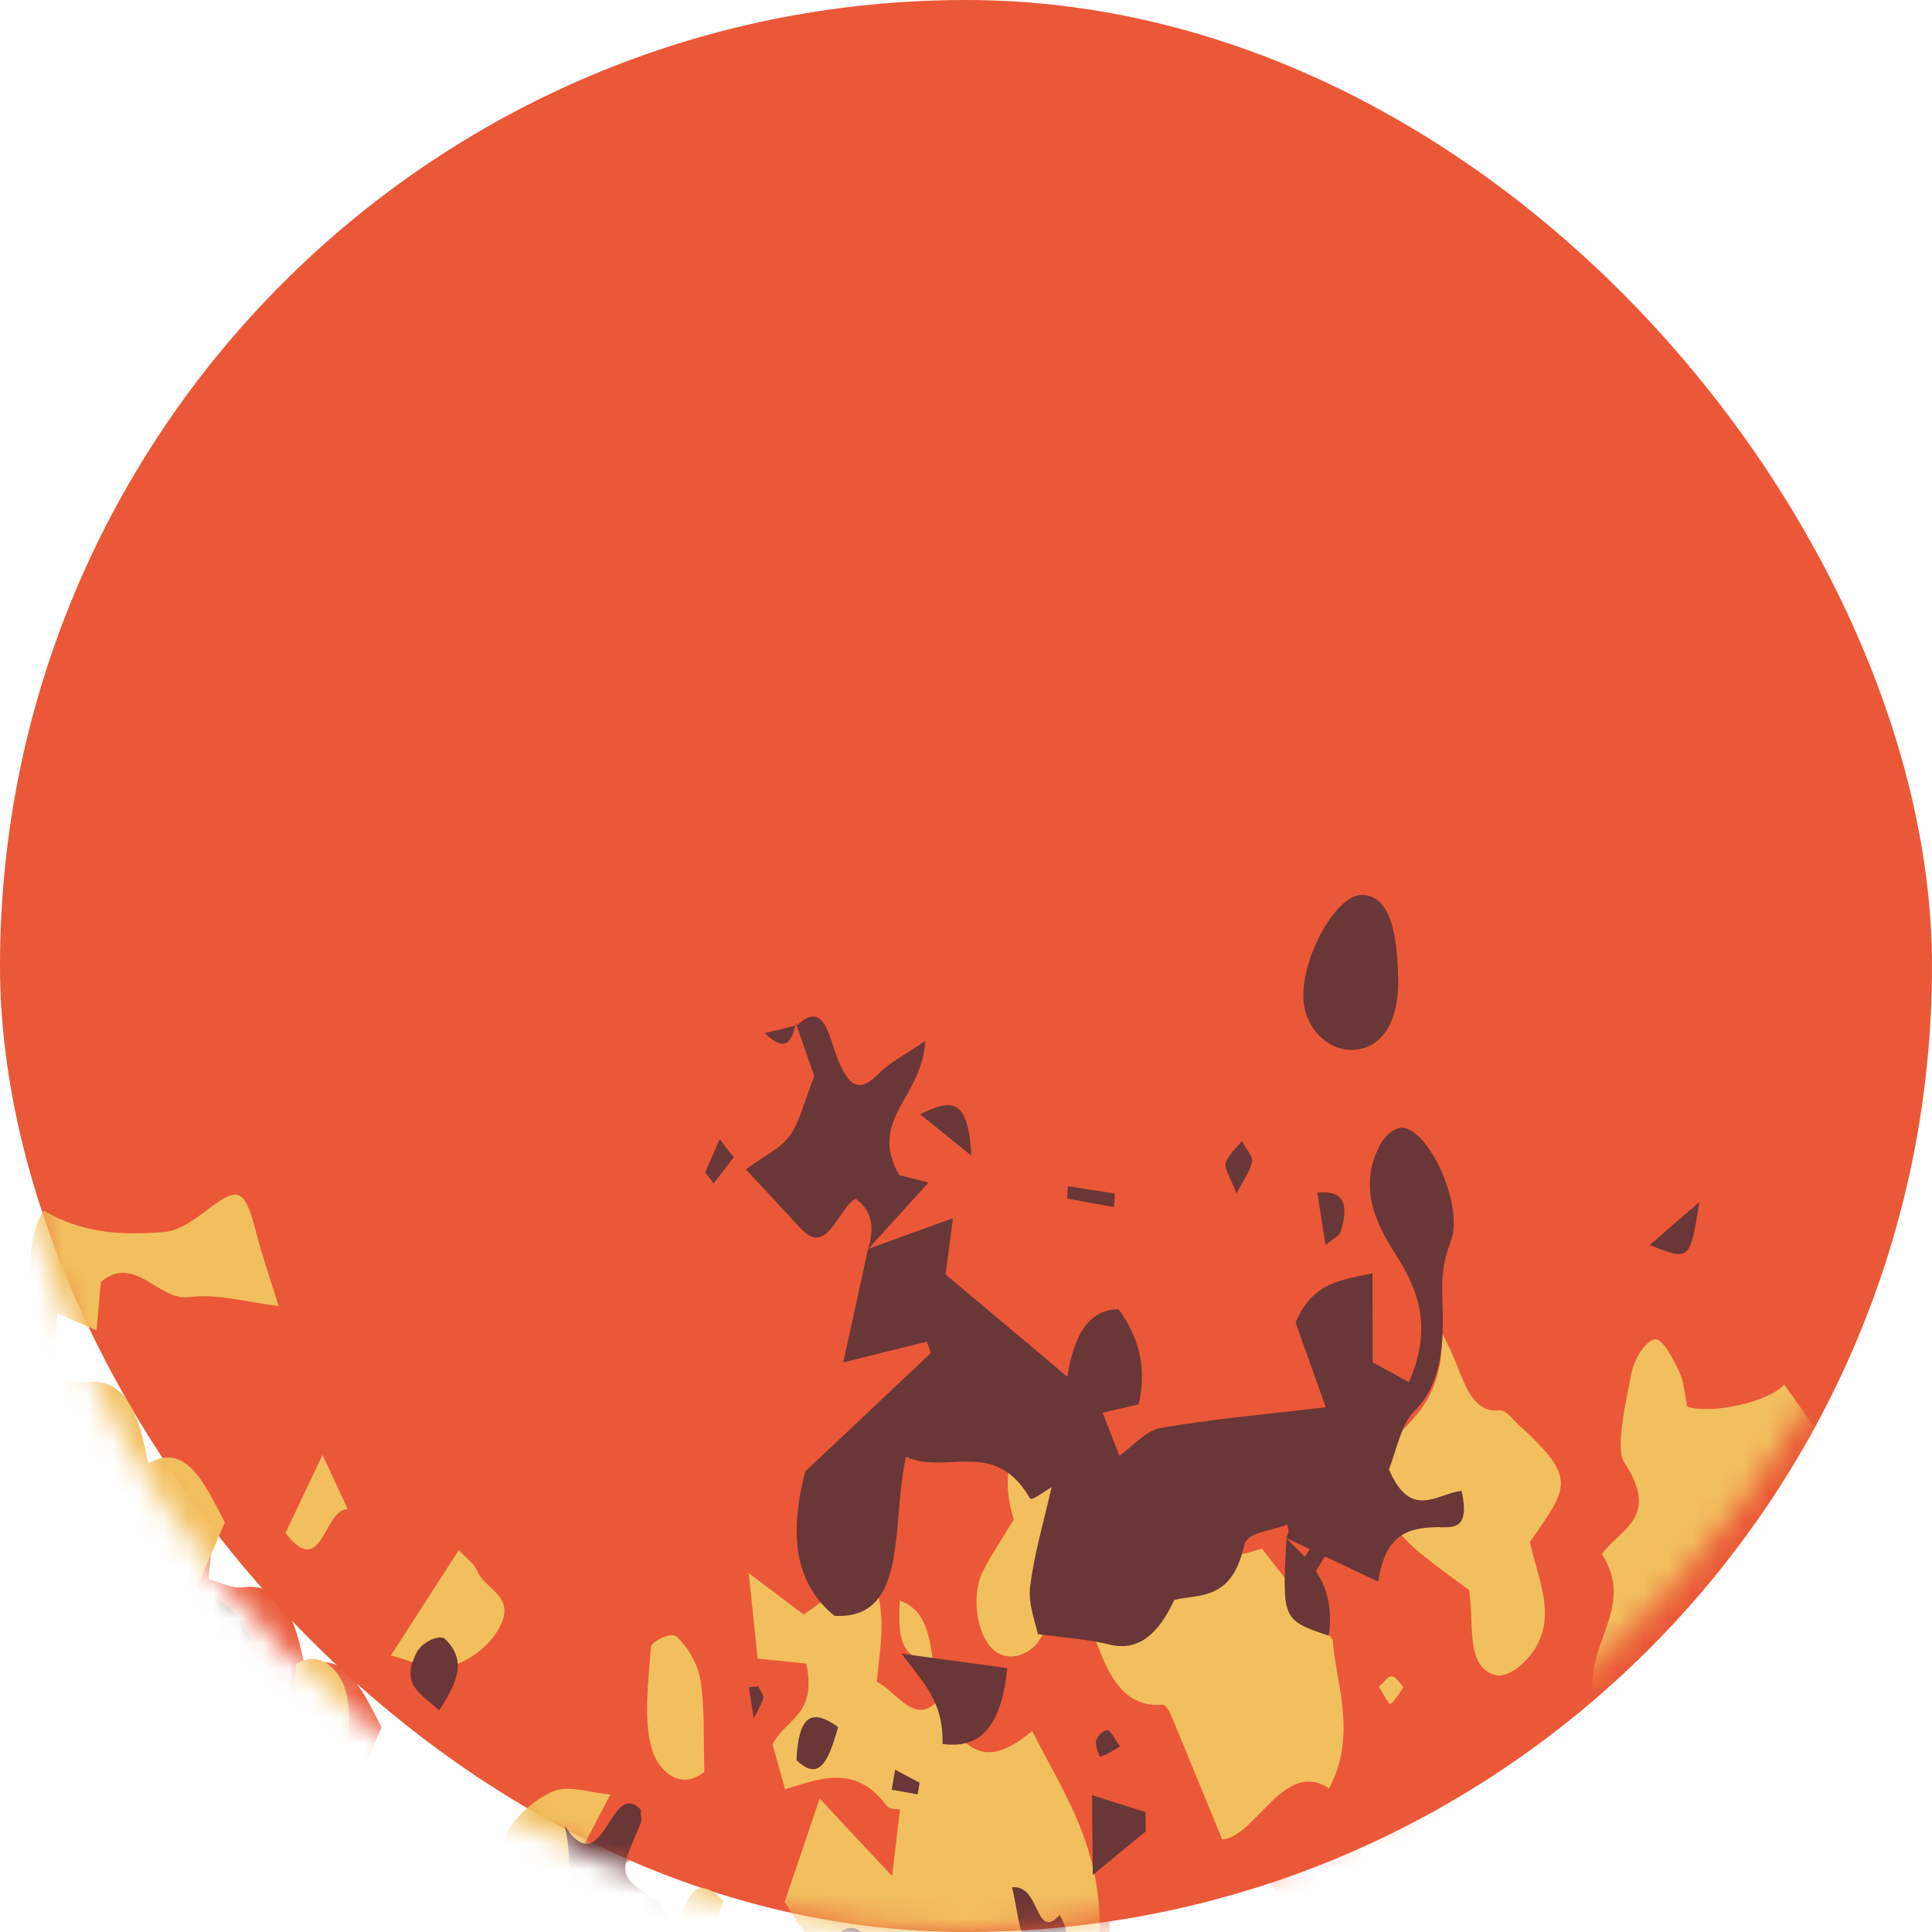 <svg width="77" height="77" viewBox="0 0 77 77" fill="none" xmlns="http://www.w3.org/2000/svg">
<rect width="77" height="77" rx="38.5" fill="#EA5837"/>
<g style="mix-blend-mode:color-dodge">
<mask id="mask0" mask-type="alpha" maskUnits="userSpaceOnUse" x="0" y="0" width="77" height="77">
<rect y="77" width="77" height="77" rx="38.5" transform="rotate(-90 0 77)" fill="#C4C4C4"/>
</mask>
<g mask="url(#mask0)">
<path d="M19.824 79.767C20.013 78.445 20.317 76.961 20.075 75.757C19.885 74.809 19.054 73.846 18.04 74.493C17.992 75.876 17.845 77.054 17.951 78.181C18.015 78.859 18.398 79.603 18.783 80.032C18.987 80.262 19.792 79.981 19.824 79.767Z" fill="#EA5837"/>
<path d="M24.137 74.606C24.878 74.393 25.758 73.825 26.18 72.975C26.8 71.75 25.558 71.525 25.251 70.742C25.158 70.497 24.938 70.379 24.536 69.943L21.823 74.15C22.685 74.349 23.45 74.799 24.131 74.606" fill="#EA5837"/>
<path d="M17.627 69.262C19.091 71.172 19.141 68.312 20.107 68.31L19.102 66.15L17.627 69.262Z" fill="#EA5837"/>
<path d="M2.832 79.711C2.058 77.591 1.979 74.554 -0.317 74.419C-0.418 74.419 -0.546 74.174 -0.603 73.998C-1.148 72.353 -1.673 70.7 -2.309 68.719C-3.672 68.628 -4.977 71.567 -6.687 70.107C-7.99 72.088 -7.208 74.39 -7.233 75.984C-6.265 77.51 -5.555 78.629 -4.671 80.027C-4.152 80.015 -3.162 79.447 -2.741 81.251C-2.684 81.496 -2.233 81.741 -2.003 81.665C-0.73 81.305 -0.122 82.4 0.359 84.163C0.263 81.293 2.423 81.673 2.836 79.726" fill="#EA5837"/>
<path d="M6.233 77.586C5.591 76.898 4.384 77.216 4.088 78.335C3.825 79.341 3.588 80.559 3.731 81.558C3.945 83.071 2.57 82.919 2.726 84.251C2.862 85.476 2.845 86.742 2.909 88.377C3.907 86.418 5.787 85.637 5.09 82.64C5.663 81.861 6.098 81.357 6.46 80.757C7.006 79.861 6.869 78.254 6.234 77.573" fill="#EA5837"/>
<path d="M15.754 82.104L15.617 78.658C14.837 78.46 14.255 78.313 13.71 78.168C13.4 76.036 14.704 76.097 15.262 75.161L14.887 73.31C13.447 73.533 12.005 73.883 10.907 72.054C10.803 71.885 10.574 71.882 10.383 71.831L10.877 69.233L13.539 72.735L15.209 68.841C14.36 67.205 13.654 65.658 12.156 66.488C11.795 64.629 11.302 63.042 9.68 63.26C9.233 63.319 8.767 63.059 8.31 62.937L8.537 60.51C9.142 60.775 9.571 60.961 10.099 61.191L10.265 59.261C11.619 58.12 12.558 60.018 13.767 59.861C14.92 59.712 16.102 60.072 17.352 60.217C17 59.075 16.697 58.223 16.469 57.327C16.026 55.588 15.764 55.446 14.687 56.254C14.09 56.7 13.444 57.214 12.803 57.266C11.179 57.398 9.533 57.346 7.988 56.406C7.183 57.782 7.469 59.345 7.83 60.988C6.459 61.735 5.541 63.456 3.956 63.341C3.194 63.285 2.926 64.343 2.802 65.665C2.475 69.115 3.814 71.42 4.93 74.138C6.075 73.418 7.183 73.082 8.064 74.777L7.792 77C9.307 74.26 10.009 76.398 10.963 77.025C10.681 78.648 10.281 80.093 11.061 81.545C11.991 81.038 12.869 80.566 13.677 80.118L15.748 82.094" fill="#EA5837"/>
<path d="M73.496 64.235C73.393 63.76 73.36 63.204 73.165 62.812C72.909 62.288 72.521 61.519 72.211 61.544C71.872 61.571 71.385 62.298 71.276 62.859C71.046 64.041 70.618 65.893 70.981 66.444C72.424 68.648 70.845 69.076 70.09 70.102C71.467 72.233 69.369 73.665 69.764 75.864L71.176 77.13L70.631 78.573C69.884 78.208 69.877 76.146 69.019 76.942C67.006 80.73 69.053 83.436 69.744 86.225C70.49 86.507 71.146 86.93 71.808 86.96C72.796 87.006 73.887 87.425 74.691 86.073C75.332 85.003 76.069 84.023 76.544 82.799C76.934 81.82 77.265 80.466 77.122 79.43C77.034 78.783 76.014 78.418 75.363 77.889C74.781 77.115 74.34 76.249 73.754 75.83C73.145 75.394 72.861 74.894 72.999 73.971C73.041 73.779 73.106 73.605 73.19 73.463C73.273 73.321 73.373 73.213 73.483 73.148C74.063 72.85 74.289 73.393 74.528 74.143C74.927 75.397 75.697 75.896 76.653 76.121C76.186 71.572 76.205 71.518 79.23 68.775L79.422 66.25L77.358 63.346C76.773 64.032 74.457 64.548 73.496 64.23" fill="#EA5837"/>
<path d="M45.858 73.935C46.539 74.525 47.724 74.028 47.941 72.867C48.136 71.829 48.289 70.582 48.078 69.608C47.763 68.138 49.141 68.082 48.895 66.77C48.672 65.572 48.609 64.321 48.433 62.69C47.575 64.793 45.756 65.846 46.654 68.726C46.136 69.586 45.738 70.151 45.417 70.803C44.936 71.782 45.181 73.354 45.857 73.935" fill="#EA5837"/>
<path d="M32.192 73.795C32.093 75.142 31.891 76.66 32.213 77.823C32.465 78.739 33.357 79.572 34.322 78.778C34.277 77.395 34.343 76.2 34.161 75.105C34.051 74.439 33.616 73.756 33.208 73.391C32.988 73.192 32.207 73.594 32.191 73.81" fill="#EA5837"/>
<path d="M38.888 96.417C39.451 95.883 40.06 95.273 40.692 95.126C42.3 94.754 43.933 94.558 45.541 95.263C46.249 93.772 45.858 92.261 45.389 90.682C46.703 89.732 47.499 87.883 49.083 87.76C49.845 87.701 50.037 86.609 50.075 85.275C50.167 81.793 48.68 79.699 47.386 77.162C46.295 78.051 45.216 78.55 44.219 76.996L44.347 74.74C43.025 77.693 42.183 75.673 41.191 75.191C41.363 73.533 41.657 72.037 40.789 70.707L38.282 72.517L36.088 70.861L36.445 74.27C37.235 74.351 37.82 74.41 38.38 74.468C38.832 76.545 37.531 76.672 37.039 77.693L37.538 79.478C38.955 79.04 40.365 78.477 41.582 80.132C41.695 80.287 41.923 80.255 42.118 80.277L41.801 82.936C40.695 81.754 39.894 80.899 38.917 79.848L37.519 83.97C38.473 85.471 39.281 86.908 40.714 85.853C41.198 87.65 41.804 89.154 43.395 88.696C43.835 88.571 44.316 88.759 44.78 88.813L44.718 91.262C44.098 91.088 43.659 90.968 43.119 90.816L43.084 92.775C41.814 94.112 40.751 92.364 39.559 92.702C38.422 93.023 37.22 92.841 35.969 92.883C36.396 93.966 36.756 94.769 37.043 95.626C37.601 97.291 37.869 97.394 38.888 96.429" fill="#EA5837"/>
<path d="M42.109 71.954C42.025 73.423 42.146 74.329 43.422 74.346C43.266 72.967 42.949 72.265 42.109 71.954Z" fill="#EA5837"/>
<path d="M66.859 65.045C66.586 64.788 66.277 64.345 66.004 64.374C65.04 64.48 64.681 63.517 64.293 62.523C64.12 62.082 63.906 61.678 63.711 61.257C63.811 64.159 62.212 64.945 61.175 66.155C61.515 69.127 61.515 69.127 64.799 71.542C65.014 72.847 64.631 74.583 65.837 74.926C66.272 75.049 66.901 74.586 67.269 74.099C68.366 72.654 67.542 71.123 67.221 69.627C68.737 67.423 69.12 67.117 66.859 65.026" fill="#EA5837"/>
<path d="M61.66 76.075C61.861 75.942 62.013 75.644 62.184 75.409C62.031 75.252 61.884 74.987 61.726 74.973C61.568 74.958 61.418 75.205 61.204 75.389C61.4 75.693 61.599 76.124 61.66 76.075Z" fill="#EA5837"/>
<path d="M49.098 71.312C50.011 73.308 50.295 76.317 52.588 76.106C52.689 76.106 52.833 76.32 52.903 76.484C53.551 78.039 54.188 79.606 54.956 81.479C56.319 81.366 57.417 78.249 59.217 79.444C60.38 77.279 59.446 75.105 59.367 73.525L56.545 69.887C56.03 69.977 55.084 70.69 54.543 68.959C54.47 68.714 53.998 68.559 53.782 68.657C52.54 69.206 51.862 68.216 51.264 66.524C51.553 69.367 49.378 69.311 49.098 71.312Z" fill="#EA5837"/>
<path d="M11.08 76.45C11.671 79.901 11.671 79.901 12.966 79.046C11.689 78.933 12.574 76.269 11.08 76.45Z" fill="#F2BF5E"/>
<path d="M13.576 71.602C13.765 70.279 14.069 68.796 13.827 67.591C13.637 66.643 12.806 65.681 11.792 66.327C11.745 67.711 11.597 68.888 11.704 70.015C11.768 70.693 12.151 71.438 12.535 71.866C12.739 72.096 13.545 71.815 13.576 71.602Z" fill="#F2BF5E"/>
<path d="M17.889 66.44C18.63 66.227 19.51 65.659 19.933 64.809C20.553 63.584 19.31 63.359 19.003 62.576C18.911 62.331 18.69 62.213 18.288 61.777L15.575 65.984C16.438 66.183 17.202 66.633 17.883 66.44" fill="#F2BF5E"/>
<path d="M11.379 61.096C12.843 63.007 12.893 60.146 13.859 60.144L12.854 57.984L11.379 61.096Z" fill="#F2BF5E"/>
<path d="M-0.015 69.42C-0.657 68.732 -1.864 69.05 -2.16 70.169C-2.423 71.176 -2.66 72.393 -2.517 73.392C-2.303 74.905 -3.678 74.753 -3.522 76.086C-3.386 77.31 -3.402 78.576 -3.338 80.212C-2.341 78.253 -0.461 77.472 -1.158 74.474C-0.585 73.696 -0.15 73.191 0.213 72.591C0.758 71.695 0.621 70.088 -0.014 69.408" fill="#F2BF5E"/>
<path d="M9.506 73.938L9.37 70.492C8.589 70.294 8.007 70.147 7.462 70.003C7.153 67.87 8.457 67.931 9.014 66.996L8.639 65.144C7.199 65.367 5.757 65.717 4.659 63.888C4.555 63.719 4.326 63.717 4.136 63.665L4.629 61.067L7.292 64.569L8.961 60.675C8.112 59.039 7.406 57.492 5.908 58.322C5.547 56.463 5.054 54.877 3.433 55.094C2.986 55.153 2.52 54.894 2.062 54.771L2.289 52.344C2.894 52.609 3.324 52.795 3.851 53.025L4.017 51.096C5.372 49.955 6.31 51.852 7.519 51.696C8.672 51.546 9.855 51.906 11.104 52.051C10.753 50.91 10.449 50.057 10.221 49.161C9.778 47.422 9.517 47.281 8.439 48.089C7.842 48.534 7.196 49.048 6.556 49.1C4.931 49.232 3.285 49.181 1.74 48.24C0.935 49.617 1.221 51.179 1.582 52.822C0.211 53.569 -0.707 55.29 -2.292 55.175C-3.054 55.119 -3.322 56.177 -3.446 57.499C-3.773 60.95 -2.434 63.254 -1.318 65.972C-0.173 65.252 0.935 64.917 1.817 66.611L1.544 68.835C3.059 66.094 3.761 68.232 4.715 68.859C4.433 70.483 4.033 71.927 4.813 73.379C5.744 72.873 6.621 72.4 7.429 71.952L9.5 73.928" fill="#F2BF5E"/>
<path d="M2.438 69.376C2.499 70.772 2.768 71.516 3.582 71.952C3.765 70.512 3.705 69.581 2.438 69.376Z" fill="#F2BF5E"/>
<path d="M4.91 78.848C5.147 78.032 5.714 77.038 5.575 76.367C5.279 74.934 4.313 75.334 3.215 75.28C3.922 76.563 3.339 78.412 4.91 78.848Z" fill="#F2BF5E"/>
<path d="M67.248 56.069C67.145 55.594 67.112 55.038 66.917 54.647C66.661 54.122 66.273 53.353 65.963 53.378C65.624 53.405 65.138 54.132 65.029 54.693C64.798 55.876 64.371 57.727 64.733 58.278C66.176 60.482 64.597 60.91 63.842 61.937C65.219 64.067 63.121 65.499 63.516 67.698L64.928 68.965L64.383 70.407C63.636 70.042 63.629 67.98 62.771 68.776C60.758 72.564 62.805 75.27 63.496 78.059C64.242 78.341 64.898 78.764 65.56 78.794C66.548 78.84 67.639 79.259 68.443 77.907C69.084 76.837 69.821 75.858 70.296 74.633C70.686 73.654 71.017 72.3 70.874 71.264C70.786 70.617 69.766 70.252 69.115 69.724C68.533 68.95 68.092 68.083 67.506 67.664C66.897 67.228 66.613 66.729 66.751 65.805C66.793 65.613 66.858 65.44 66.942 65.297C67.025 65.155 67.125 65.048 67.235 64.983C67.815 64.684 68.041 65.228 68.28 65.977C68.679 67.231 69.449 67.73 70.406 67.956C69.938 63.406 69.957 63.352 72.982 60.609L73.174 58.085L71.11 55.18C70.525 55.866 68.209 56.383 67.248 56.064" fill="#F2BF5E"/>
<path d="M22.002 71.413C21.28 71.734 20.442 72.432 20.074 73.34C19.54 74.66 20.791 74.69 21.149 75.424C21.257 75.645 21.485 75.738 21.915 76.112L24.33 71.518C23.458 71.45 22.666 71.117 22.002 71.413Z" fill="#F2BF5E"/>
<path d="M39.61 65.769C40.292 66.359 41.476 65.862 41.694 64.701C41.889 63.663 42.041 62.417 41.83 61.442C41.515 59.973 42.893 59.916 42.648 58.604C42.424 57.406 42.361 56.155 42.186 54.524C41.327 56.628 39.508 57.681 40.406 60.56C39.888 61.42 39.49 61.986 39.169 62.637C38.688 63.617 38.933 65.189 39.609 65.769" fill="#F2BF5E"/>
<path d="M25.945 65.629C25.845 66.976 25.643 68.494 25.965 69.657C26.217 70.573 27.11 71.406 28.074 70.612C28.029 69.229 28.095 68.034 27.913 66.939C27.803 66.273 27.369 65.59 26.96 65.225C26.74 65.027 25.959 65.428 25.943 65.644" fill="#F2BF5E"/>
<path d="M32.64 88.251C33.203 87.717 33.812 87.107 34.444 86.96C36.052 86.588 37.685 86.392 39.293 87.097C40.001 85.606 39.61 84.095 39.142 82.516C40.455 81.566 41.251 79.717 42.836 79.594C43.597 79.536 43.789 78.444 43.828 77.109C43.919 73.627 42.432 71.533 41.138 68.996C40.048 69.885 38.968 70.385 37.971 68.83L38.099 66.574C36.777 69.528 35.935 67.507 34.943 67.025C35.115 65.367 35.409 63.871 34.541 62.541L32.034 64.351L29.84 62.695L30.197 66.104C30.988 66.185 31.572 66.244 32.132 66.302C32.584 68.379 31.283 68.506 30.791 69.528L31.29 71.313C32.707 70.874 34.117 70.311 35.334 71.966C35.447 72.121 35.675 72.089 35.87 72.111L35.554 74.77C34.447 73.588 33.646 72.733 32.669 71.682L31.271 75.804C32.225 77.305 33.033 78.742 34.466 77.687C34.95 79.484 35.556 80.988 37.147 80.53C37.587 80.405 38.068 80.594 38.532 80.647L38.47 83.096C37.85 82.922 37.411 82.802 36.871 82.65L36.836 84.609C35.566 85.947 34.503 84.198 33.311 84.536C32.174 84.857 30.973 84.676 29.722 84.717C30.148 85.8 30.508 86.603 30.795 87.46C31.353 89.125 31.621 89.228 32.64 88.263" fill="#F2BF5E"/>
<path d="M35.862 63.788C35.777 65.257 35.898 66.163 37.174 66.18C37.019 64.802 36.701 64.099 35.862 63.788Z" fill="#F2BF5E"/>
<path d="M26.435 77.082L27.582 79.083L28.839 75.765C27.254 74.082 27.396 76.938 26.435 77.082Z" fill="#F2BF5E"/>
<path d="M76.615 68.139C76.374 67.757 76.161 67.306 75.874 67.035C75.792 66.959 75.49 67.402 75.124 67.769C75.509 68.2 75.729 68.6 75.995 68.685C76.168 68.739 76.404 68.335 76.615 68.134" fill="#F2BF5E"/>
<path d="M77.764 71.977C77.3 70.919 76.85 69.528 75.881 70.243L74.578 76.347C75.676 76.085 76.791 77.817 77.724 76.034C78.378 74.788 78.337 73.294 77.764 71.989" fill="#F2BF5E"/>
<path d="M72.876 65.774C72.876 65.485 72.612 65.191 72.467 64.902L71.734 66.014C72.086 66.342 72.354 66.748 72.474 66.667C72.67 66.538 72.883 66.09 72.883 65.774" fill="#F2BF5E"/>
<path d="M71.152 74.555C71.524 74.89 71.873 75.29 71.917 75.228C72.15 74.842 72.362 74.415 72.548 73.953C72.326 73.801 72.06 73.463 71.892 73.544C71.646 73.666 71.468 74.097 71.152 74.555Z" fill="#F2BF5E"/>
<path d="M60.611 56.88C60.339 56.623 60.029 56.179 59.757 56.209C58.792 56.314 58.434 55.352 58.045 54.357C57.872 53.917 57.658 53.513 57.463 53.091C57.563 55.993 55.965 56.779 54.928 57.989C55.267 60.962 55.267 60.962 58.551 63.376C58.766 64.681 58.383 66.418 59.589 66.76C60.024 66.883 60.653 66.42 61.021 65.933C62.118 64.488 61.294 62.958 60.974 61.461C62.489 59.257 62.872 58.951 60.611 56.86" fill="#F2BF5E"/>
<path d="M55.413 67.909C55.613 67.777 55.766 67.478 55.936 67.243C55.783 67.086 55.636 66.822 55.478 66.807C55.32 66.792 55.17 67.04 54.956 67.223C55.152 67.527 55.351 67.958 55.413 67.909Z" fill="#F2BF5E"/>
<path d="M51.292 80.807C52.791 80.63 54.135 80.675 55.419 79.898C56.215 79.409 56.32 78.485 56.074 77.361C55.737 75.824 55.042 74.79 54.038 74.002C52.573 75.655 51.505 77.582 51.292 80.807Z" fill="#F2BF5E"/>
<path d="M42.851 63.146C43.764 65.142 44.047 68.151 46.34 67.941C46.441 67.941 46.586 68.154 46.655 68.318C47.304 69.873 47.94 71.44 48.709 73.313C50.071 73.201 51.169 70.083 52.969 71.278C54.132 69.114 53.198 66.939 53.119 65.36L50.297 61.721C49.782 61.811 48.837 62.524 48.296 60.793C48.222 60.548 47.751 60.394 47.534 60.492C46.293 61.04 45.614 60.051 45.016 58.359C45.305 61.202 43.13 61.145 42.851 63.146Z" fill="#F2BF5E"/>
<g style="mix-blend-mode:darken">
<path d="M51.264 61.306C51.267 61.304 51.27 61.304 51.273 61.306L51.264 61.306Z" fill="#693737"/>
<path d="M34.604 49.777C34.6 49.776 34.596 49.776 34.593 49.777L34.607 49.762" fill="#693737"/>
<path d="M57.397 60.862C56.285 60.882 55.227 61.002 54.928 63.037C54.179 62.684 53.48 62.354 52.803 62.033L52.443 62.616C52.852 63.23 53.117 64.002 52.961 65.194C51.102 64.558 51.098 64.555 51.272 61.313C51.518 61.558 51.768 61.803 52.004 62.048C52.071 61.945 52.14 61.844 52.207 61.742C51.892 61.595 51.582 61.448 51.272 61.301L51.272 61.286C51.302 61.198 51.353 61.112 51.355 61.022C51.35 60.927 51.329 60.838 51.295 60.764C50.703 61.009 49.704 61.066 49.595 61.56C49.099 63.784 47.885 63.519 46.802 63.764C46.179 65.104 45.386 65.829 44.225 65.544C43.364 65.331 42.485 65.282 41.363 65.126C41.288 64.722 40.97 63.931 41.054 63.25C41.223 61.893 41.613 60.596 41.911 59.273C41.614 59.432 41.125 59.841 41.05 59.714C39.625 57.285 37.752 58.796 36.106 58.063C35.503 60.779 36.234 64.553 33.257 64.401C31.486 62.949 31.54 60.784 32.092 58.646C33.857 56.983 35.478 55.463 37.101 53.923L36.94 53.472C35.939 53.717 34.939 53.962 33.609 54.3C33.983 52.586 34.29 51.178 34.597 49.777C35.669 49.387 36.741 48.996 37.98 48.552L37.686 50.791L42.538 54.87C42.779 53.35 43.306 52.199 44.582 52.177C45.341 53.237 45.737 54.42 45.382 55.97C44.909 56.078 44.459 56.183 43.944 56.303L44.612 58.017C45.157 57.635 45.681 57.011 46.247 56.913C48.314 56.555 50.395 56.376 52.837 56.085L51.636 52.706C52.326 51.087 53.458 51.018 54.701 50.746L54.709 54.297C55.193 54.562 55.676 54.826 56.153 55.086C57.147 52.828 56.472 51.3 55.555 49.882C54.507 48.264 54.3 46.944 55.01 45.614C55.234 45.225 55.526 44.989 55.836 44.945C56.926 44.918 58.361 48.053 57.824 49.461C57.497 50.318 57.446 50.93 57.489 51.91C57.555 53.465 57.489 55.157 56.347 56.261C55.849 56.751 55.636 57.872 55.356 58.558C56.235 60.637 57.324 59.493 58.252 59.422C58.596 60.956 57.933 60.862 57.399 60.872" fill="#693737"/>
<path d="M30.475 41.177C31.056 41.032 31.386 40.951 31.701 40.876C31.536 41.49 31.321 41.985 30.475 41.177Z" fill="#693737"/>
<path d="M31.727 40.77L31.757 40.861L31.697 40.876L31.727 40.77Z" fill="#693737"/>
<path d="M34.109 47.769C33.377 48.146 32.986 50.151 31.884 48.932C31.213 48.197 30.53 47.463 29.727 46.61C30.533 46.011 31.119 45.778 31.498 45.232C31.877 44.686 32.093 43.804 32.452 42.881L31.749 40.868C31.757 40.867 31.765 40.867 31.773 40.868C32.863 39.783 33.076 41.461 33.384 42.203C33.858 43.346 34.255 43.554 35.004 42.807C35.518 42.298 36.13 42.004 36.876 41.492C36.752 43.753 34.583 44.629 35.835 46.831C36.237 46.934 36.553 47.014 37.007 47.13L34.595 49.789C34.868 48.917 34.759 48.249 34.101 47.774" fill="#693737"/>
<path d="M28.109 46.733L28.681 45.401C28.869 45.646 29.056 45.891 29.244 46.118L28.446 47.166L28.109 46.733Z" fill="#693737"/>
<path d="M21.506 75.704L20.825 78.366C20.368 77.316 20.342 76.49 21.506 75.704Z" fill="#693737"/>
<path d="M23.398 83.935C23.013 83.504 22.7 83.105 22.356 82.779C20.883 81.376 20.878 81.133 21.596 78.78C22.141 77.01 23.058 75.374 22.515 72.781C24.058 75.1 24.322 70.822 25.534 72.122C25.534 72.32 25.584 72.555 25.527 72.685C24.639 74.74 24.641 74.74 26.094 75.704C26.299 75.851 26.477 76.1 26.606 76.422C27.001 77.433 27.358 78.474 27.762 79.591L27.217 82.24C25.949 82.803 24.675 83.371 23.401 83.935" fill="#693737"/>
<path d="M54.03 41.835C52.927 41.946 51.94 40.929 51.943 39.688C51.943 38.003 53.286 35.674 54.251 35.669C55.216 35.664 55.686 36.703 55.725 39.019C55.754 40.679 55.124 41.725 54.03 41.835Z" fill="#693737"/>
<path d="M38.713 46.054L36.669 44.409C37.872 43.838 38.584 43.652 38.713 46.054Z" fill="#693737"/>
<path d="M48.844 46.375C48.961 46.006 49.265 45.768 49.493 45.477C49.637 45.751 49.933 46.081 49.902 46.282C49.829 46.676 49.575 46.997 49.283 47.568C49.061 46.987 48.788 46.564 48.848 46.375" fill="#693737"/>
<path d="M42.528 47.769L42.565 47.279C43.189 47.377 43.813 47.474 44.438 47.57L44.397 48.109C43.774 47.996 43.152 47.883 42.528 47.769Z" fill="#693737"/>
<path d="M53.439 49.072C53.378 49.275 53.134 49.355 52.826 49.622L52.504 47.531C53.495 47.441 53.796 47.901 53.439 49.072Z" fill="#693737"/>
<path d="M65.752 49.623C66.474 48.991 66.989 48.542 67.729 47.908C67.351 50.252 67.351 50.252 65.752 49.623Z" fill="#693737"/>
<path d="M43.685 69.359C43.74 69.239 43.809 69.141 43.887 69.072C43.965 69.003 44.05 68.964 44.136 68.958C44.26 68.958 44.384 69.257 44.639 69.599C44.382 69.776 44.117 69.917 43.847 70.021C43.813 70.021 43.635 69.516 43.685 69.359Z" fill="#693737"/>
<path d="M37.564 69.507C37.615 67.758 36.726 67.011 35.939 65.909C37.32 66.098 38.701 66.287 40.147 66.482C39.926 68.593 39.221 69.734 37.564 69.507Z" fill="#693737"/>
<path d="M36.65 71.052L36.575 71.515C36.23 71.453 35.884 71.39 35.539 71.329L35.676 70.533L36.651 71.052" fill="#693737"/>
<path d="M9.689 70.128C9.098 70.647 8.708 71.943 7.82 71.037C8.415 69.881 8.415 69.881 9.689 70.128Z" fill="#693737"/>
<path d="M31.743 70.148C31.821 68.512 32.257 68.003 33.403 68.831C33.014 70.229 32.645 71.013 31.743 70.148Z" fill="#693737"/>
<path d="M30.423 67.69C30.311 67.975 30.181 68.237 30.037 68.471L29.848 67.246C29.972 67.232 30.097 67.219 30.223 67.207C30.295 67.369 30.451 67.589 30.423 67.682" fill="#693737"/>
<path d="M16.609 65.851C16.814 65.451 17.522 65.116 17.74 65.324C18.665 66.23 18.159 67.131 17.505 68.17C16.809 67.508 15.926 67.178 16.609 65.851Z" fill="#693737"/>
<path d="M12.96 71.706C12.801 71.673 12.65 71.56 12.526 71.38C12.477 71.284 12.605 70.993 12.845 69.979C13.025 70.753 13.117 71.003 13.13 71.262C13.13 71.412 12.993 71.718 12.96 71.706Z" fill="#693737"/>
<path d="M5.208 71.87C5.127 72.203 5.025 72.834 5.092 72.888C6.462 73.978 5.822 76.086 6.558 77.977C6.013 77.563 5.787 77.487 5.664 77.281C4.117 74.639 3.161 71.343 1.364 68.956C0.682 68.04 0.857 66.646 1.59 65.684C2.597 64.362 3.642 63.1 4.656 61.832C6.234 63.984 8.663 62.337 10.007 65.331C8.644 66.605 7.313 68.025 5.875 69.107C4.921 69.825 5.431 70.968 5.208 71.877" fill="#693737"/>
<path d="M-1.063 80.746C-2.072 80.631 -2.889 78.993 -2.355 77.431C-2.003 76.402 -2.786 76.103 -2.355 75.055C-1.318 74.918 -0.251 74.779 0.804 74.639C0.893 75.89 1.027 76.902 1.023 77.913C1.015 79.911 0.253 80.896 -1.063 80.746Z" fill="#693737"/>
<path d="M42.237 76.314C42.325 76.534 42.489 76.76 42.485 76.975C42.485 77.22 42.321 77.685 42.236 77.683C41.779 77.668 41.194 77.761 40.901 77.387C40.608 77.012 40.548 76.111 40.336 75.219C41.482 75.09 41.243 77.409 42.244 76.314" fill="#693737"/>
<path d="M35.289 78.447C34.216 78.467 33.279 78.805 32.659 80.022C32.968 80.457 33.248 81.447 33.799 83.406C33.012 83.832 32.324 84.207 31.476 84.667L31.381 82.101C31.107 82.195 30.848 82.393 30.62 82.681L30.503 81.919C30.776 81.444 31.048 80.957 31.321 80.475L31.303 79.973C31.439 79.919 31.569 79.872 31.685 79.833C32.031 79.221 32.396 78.633 32.763 78.05C31.4 78.54 31.343 78.432 30.916 77.115C31.527 77.328 32.142 77.543 32.908 77.813C33.001 77.668 33.083 77.512 33.181 77.372C33.847 76.392 34.543 76.765 35.293 78.447" fill="#693737"/>
<path d="M45.663 72.991C45.063 73.481 44.465 73.971 43.552 74.73L43.526 71.546C44.433 71.833 45.044 72.036 45.654 72.217L45.663 72.991Z" fill="#693737"/>
</g>
</g>
</g>
</svg>
